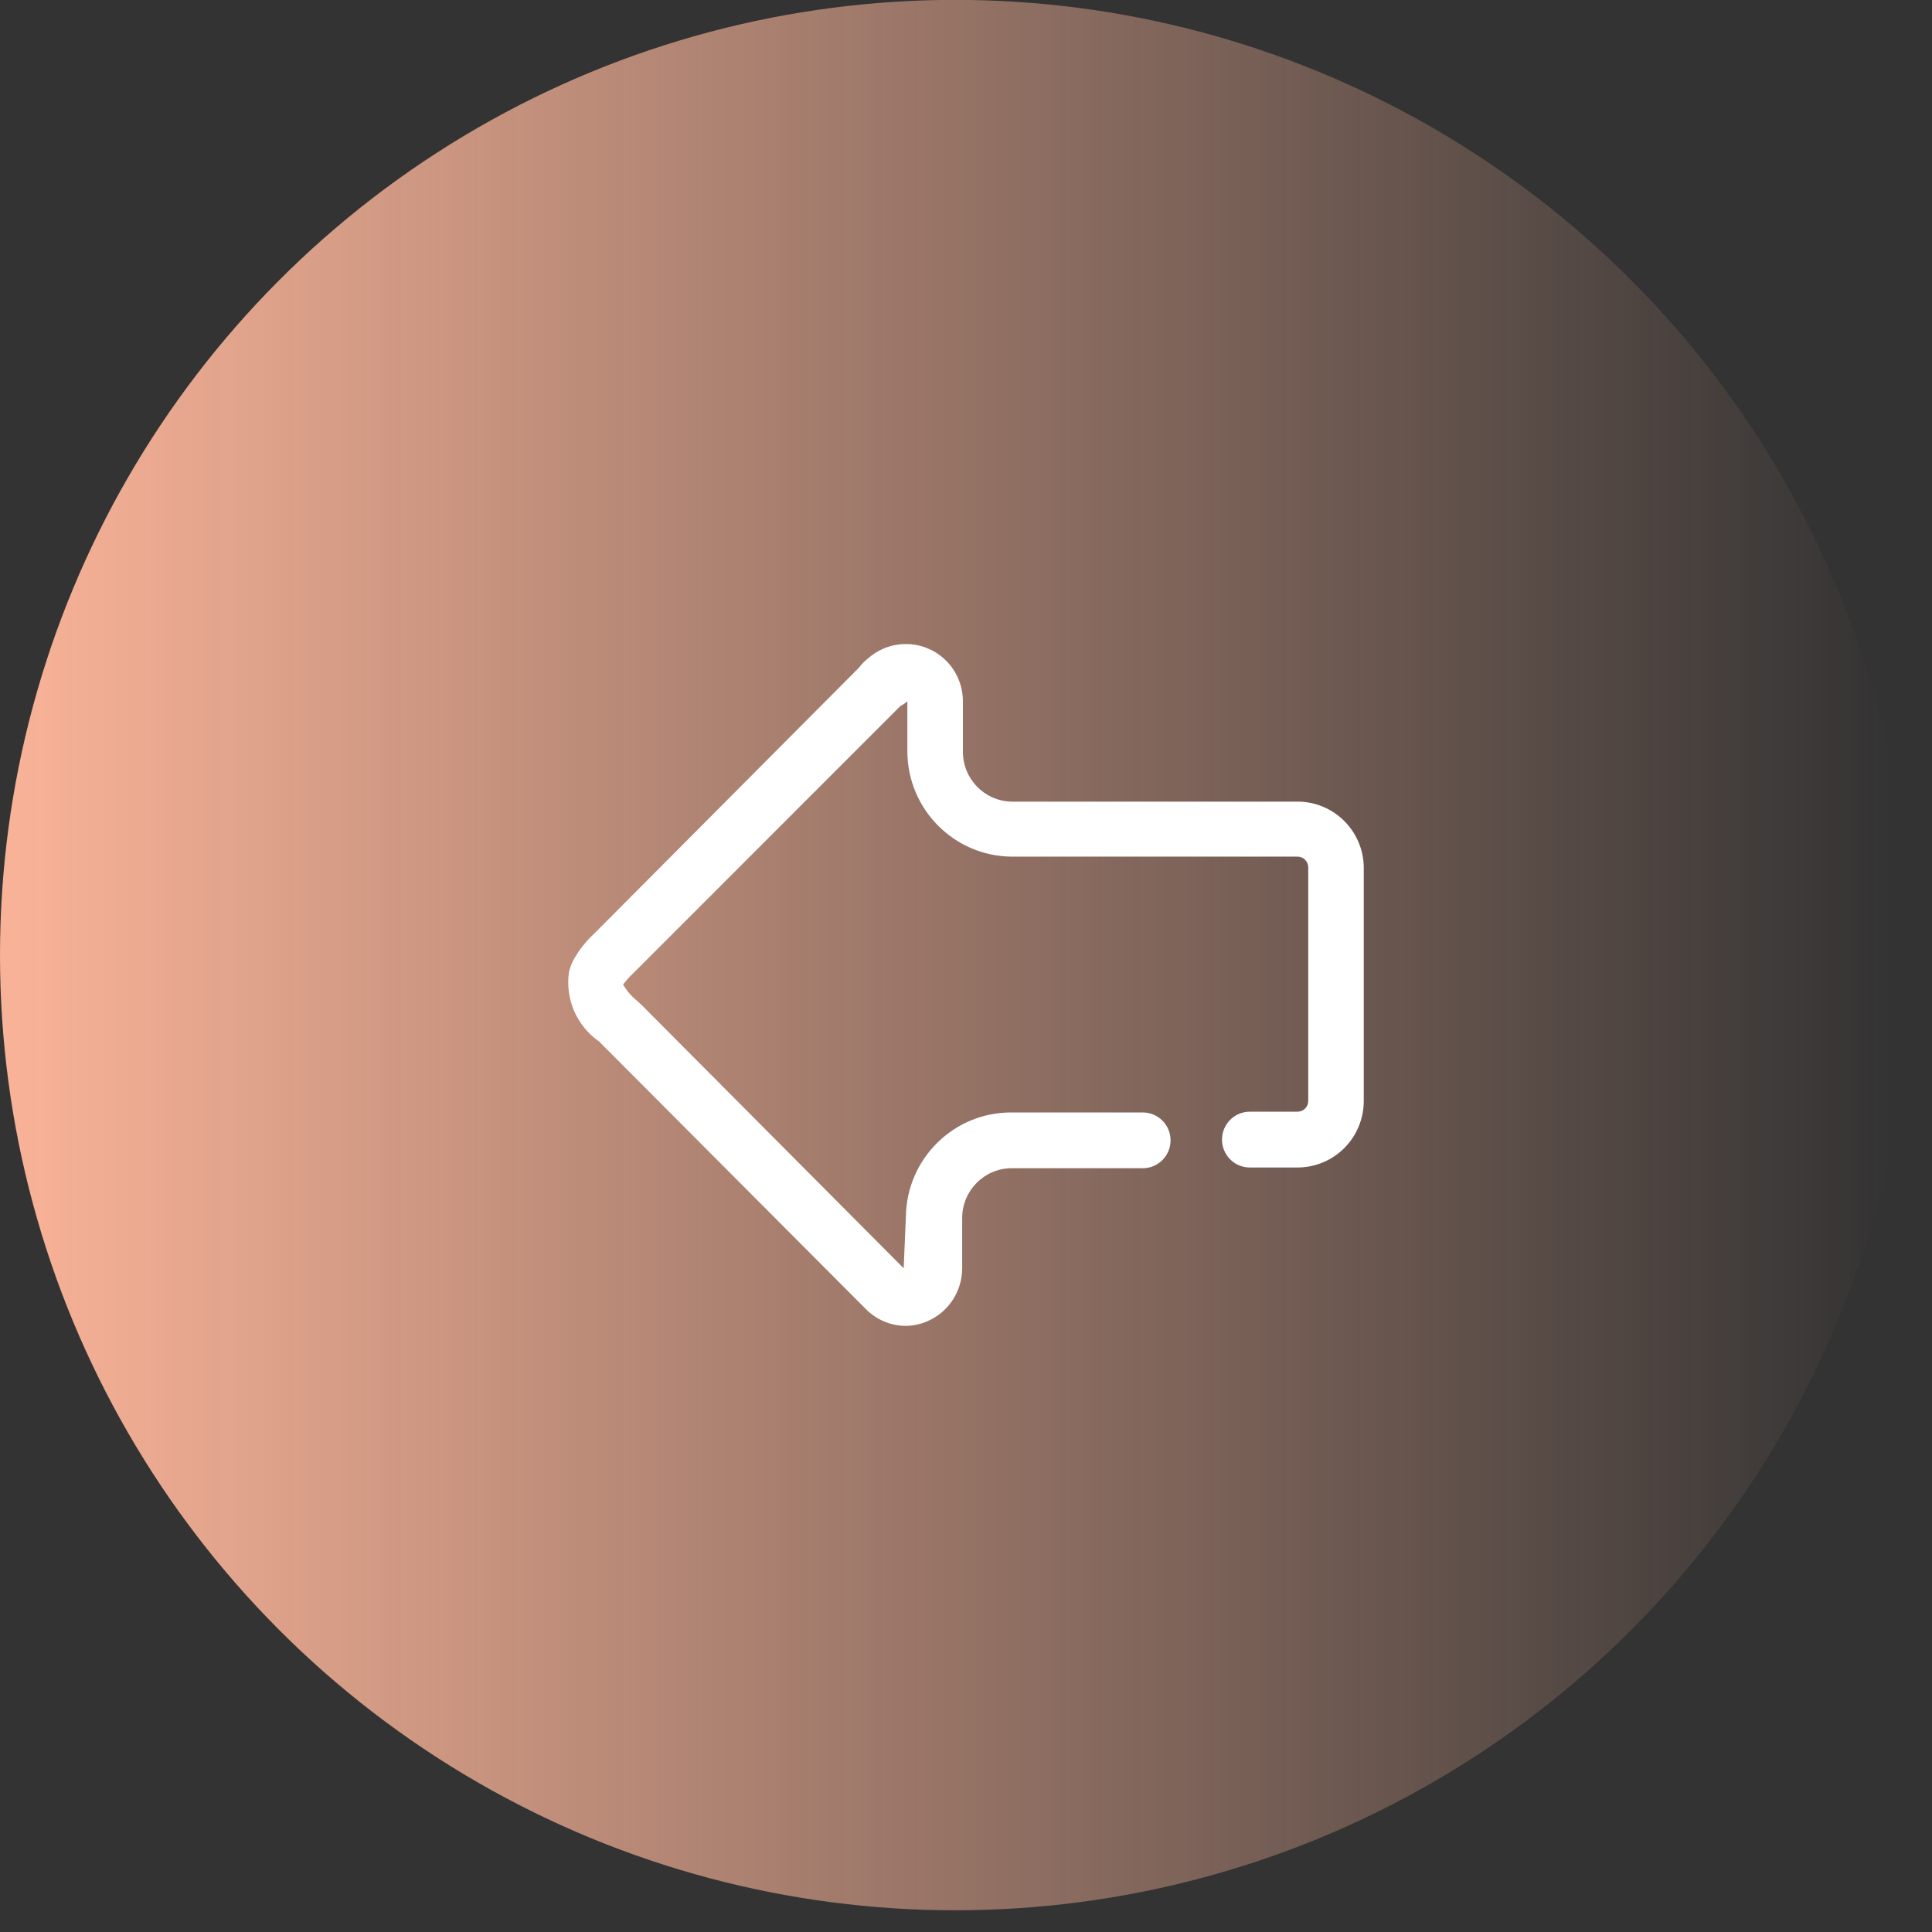 <?xml version="1.0" encoding="UTF-8"?>
<svg width="51px" height="51px" viewBox="0 0 51 51" version="1.1" xmlns="http://www.w3.org/2000/svg" xmlns:xlink="http://www.w3.org/1999/xlink">
    <rect x="0" y="0" width="51" height="51" fill="#333333" stroke="none"/>
    <title>anli_icon_left</title>
    <defs>
        <linearGradient x1="100%" y1="50%" x2="0%" y2="50%" id="linearGradient-1">
            <stop stop-color="#F9B499" stop-opacity="0" offset="0%"></stop>
            <stop stop-color="#F8B297" offset="100%"></stop>
        </linearGradient>
    </defs>
    <g id="定稿" stroke="none" stroke-width="1" fill="none" fill-rule="evenodd">
        <g id="MPX-2.5d-1280" transform="translate(-86, -5024)" fill-rule="nonzero">
            <g id="成功案例" transform="translate(78, 4364)">
                <g id="编组-13" transform="translate(8, 613)">
                    <g id="anli_icon_left" transform="translate(0, 46.997)">
                        <circle id="椭圆形" fill="url(#linearGradient-1)" cx="25.215" cy="25.215" r="25.215"></circle>
                        <g id="左" transform="translate(15, 17.003)">
                            <rect id="矩形" fill="#000000" opacity="0" x="0" y="0" width="18" height="18"></rect>
                            <path d="M8.913,18 C8.517,17.999 8.138,17.84 7.858,17.558 L0.813,10.491 C0.22,10.079 -0.088,9.363 0.022,8.646 C0.052,8.526 0.098,8.41 0.159,8.303 C0.298,8.062 0.473,7.843 0.676,7.655 L7.672,0.627 C7.748,0.527 7.836,0.438 7.936,0.362 C8.383,-0.021 9.01,-0.108 9.543,0.139 C10.076,0.385 10.418,0.921 10.418,1.51 L10.418,2.845 C10.418,3.56 10.986,4.145 11.698,4.161 L19.231,4.161 C20.194,4.15 20.984,4.922 21,5.888 L21,12.062 C21,12.528 20.816,12.975 20.488,13.304 C20.16,13.634 19.715,13.819 19.251,13.819 L17.991,13.819 C17.586,13.819 17.258,13.489 17.258,13.083 C17.258,12.676 17.586,12.346 17.991,12.346 L19.251,12.346 C19.326,12.346 19.398,12.316 19.451,12.263 C19.505,12.21 19.534,12.137 19.534,12.062 L19.534,5.888 C19.529,5.735 19.404,5.613 19.251,5.613 L11.698,5.613 C10.185,5.597 8.963,4.366 8.952,2.845 L8.952,1.51 C8.897,1.562 8.834,1.605 8.767,1.638 L1.712,8.695 C1.615,8.785 1.527,8.884 1.448,8.99 C1.542,9.151 1.665,9.295 1.81,9.412 C1.878,9.48 1.956,9.539 2.015,9.608 L8.855,16.479 L8.913,15.114 C8.935,13.586 10.177,12.361 11.698,12.366 L15.167,12.366 C15.571,12.366 15.9,12.696 15.9,13.102 C15.9,13.509 15.571,13.838 15.167,13.838 L11.698,13.838 C10.979,13.844 10.399,14.431 10.399,15.154 L10.399,16.488 C10.395,17.098 10.03,17.646 9.47,17.882 C9.294,17.957 9.105,17.997 8.913,18 L8.913,18 Z" id="路径" fill="#FFFFFF"></path>
                        </g>
                    </g>
                </g>
            </g>
        </g>
    </g>
</svg>